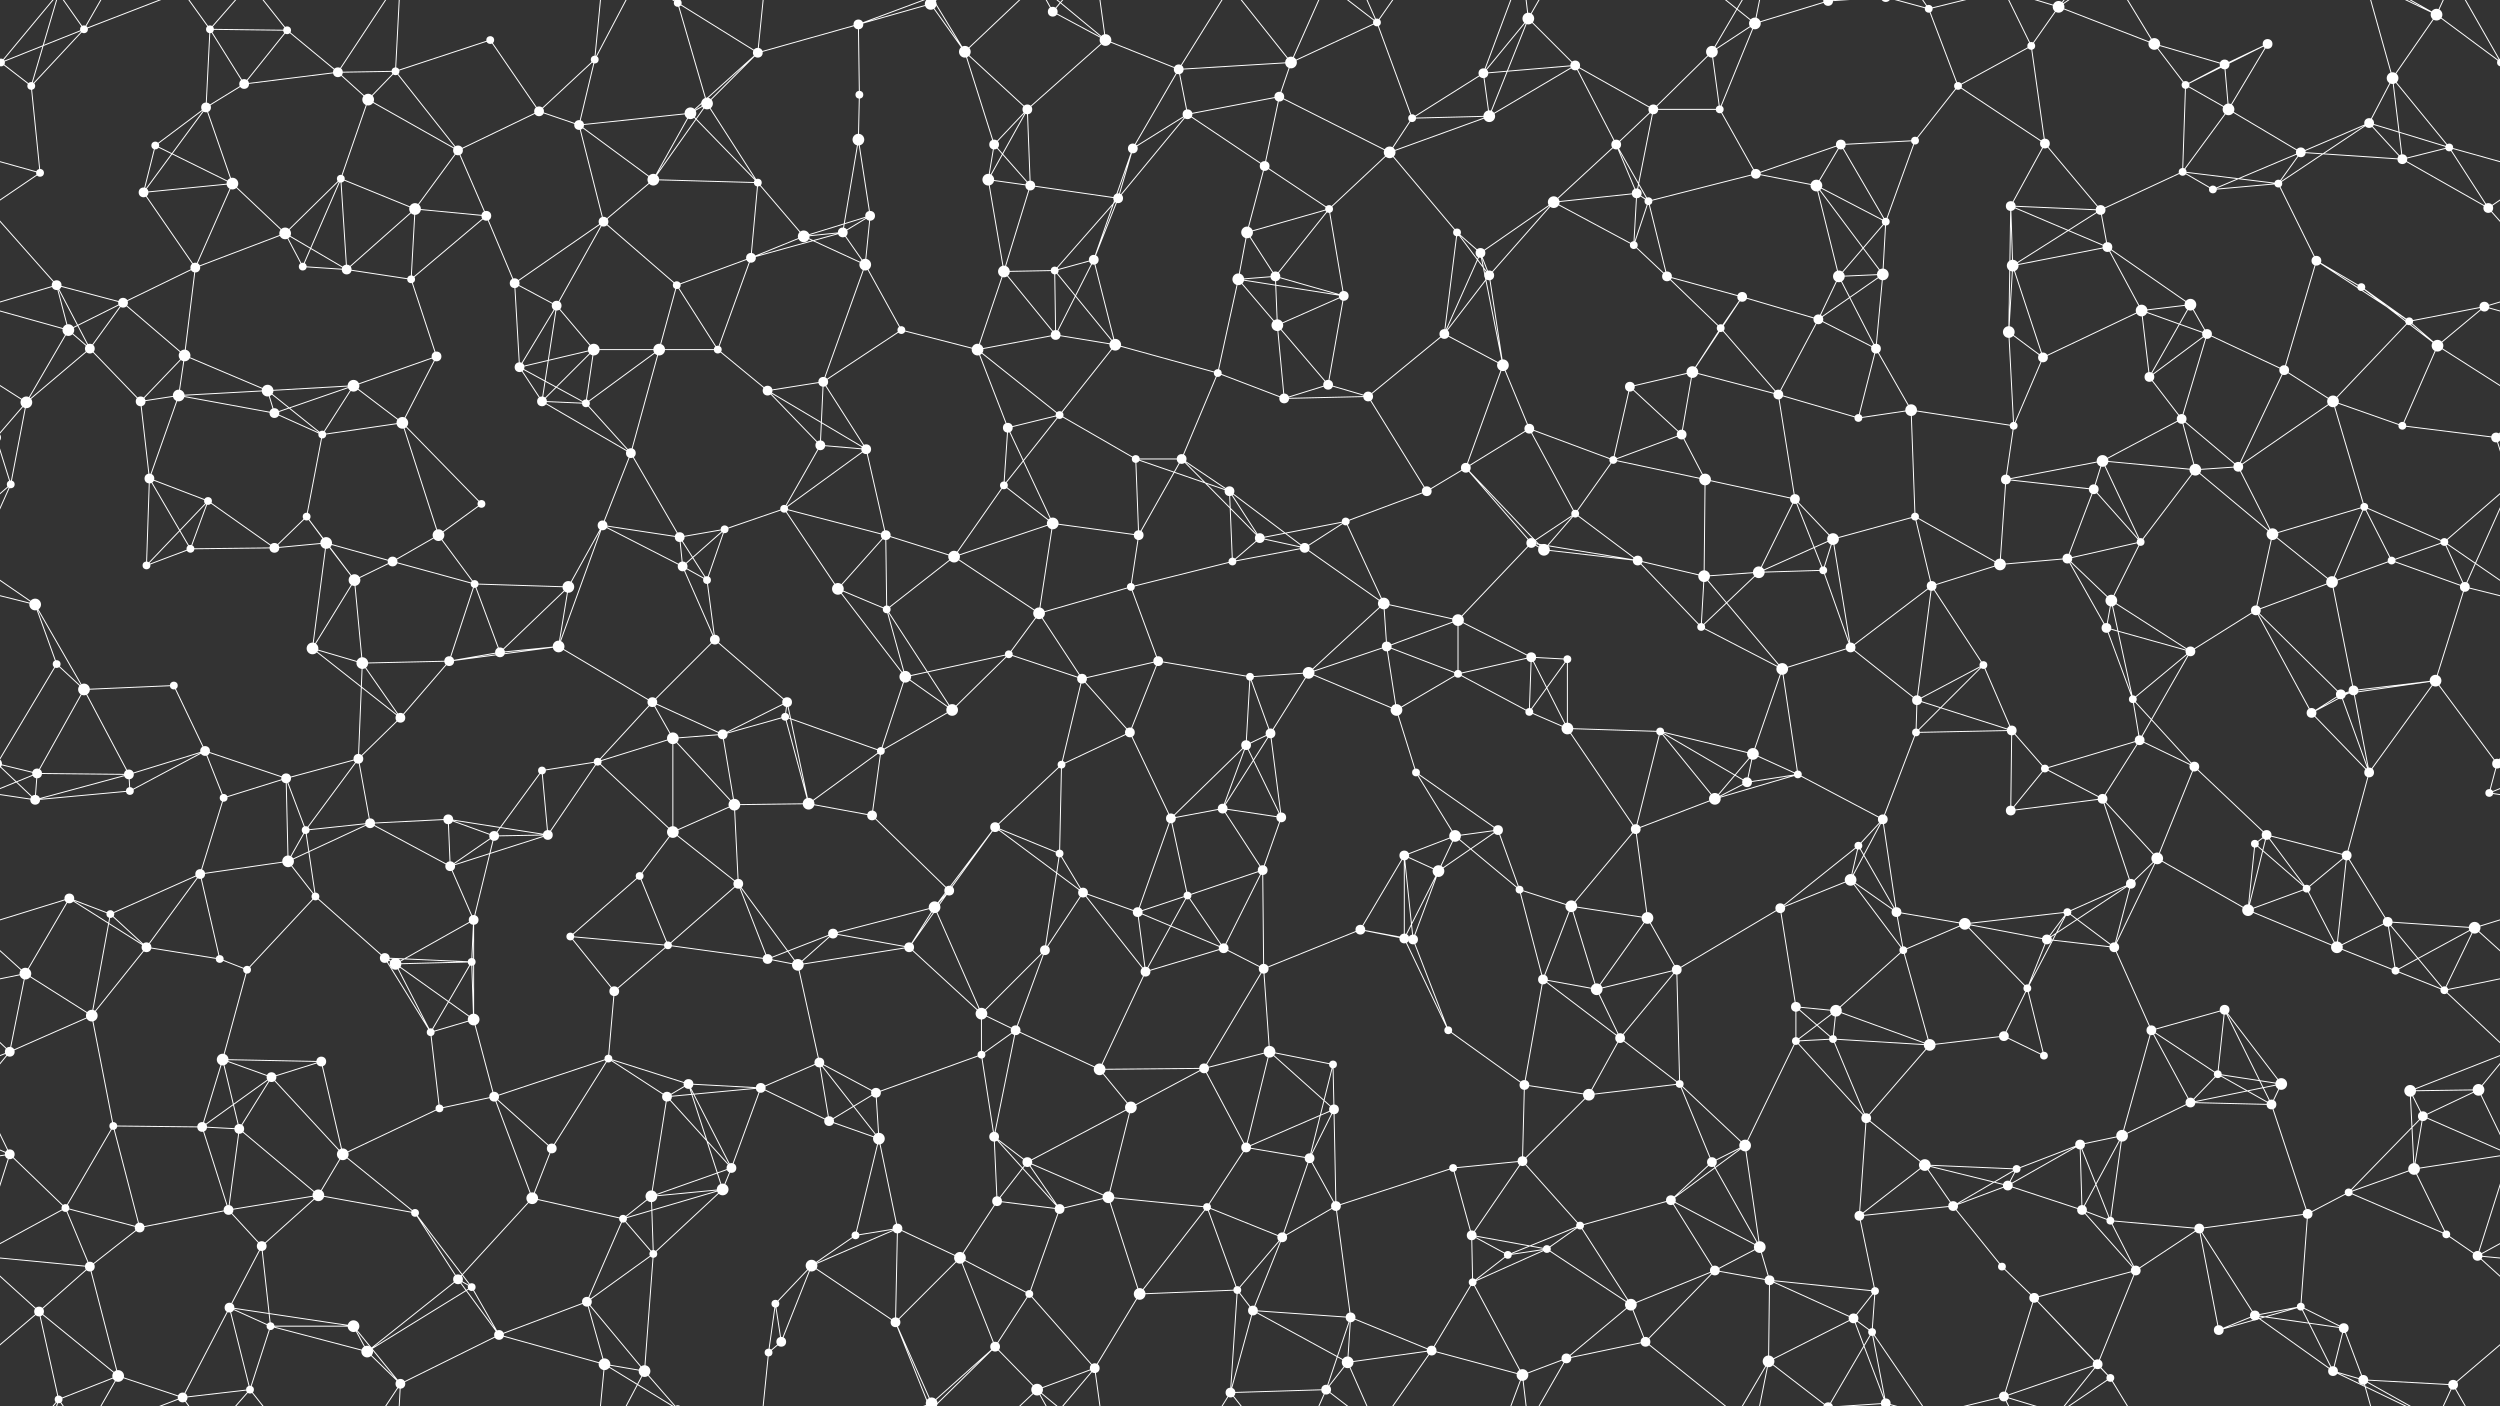 <svg xmlns="http://www.w3.org/2000/svg" width="2560" height="1440" fill="#fff"><rect width="100%" height="100%" fill="#333333" stroke="none"/><circle cx="1" cy="64" r="4"/><circle cx="2561" cy="64" r="4"/><circle cx="86" cy="30" r="4"/><circle cx="215" cy="30" r="4"/><circle cx="294" cy="31" r="4"/><circle cx="346" cy="74" r="5"/><circle cx="405" cy="73" r="4"/><circle cx="502" cy="41" r="4"/><circle cx="609" cy="61" r="4"/><circle cx="694" cy="3" r="4"/><circle cx="694" cy="1443" r="4"/><circle cx="776" cy="54" r="5"/><circle cx="879" cy="25" r="5"/><circle cx="953" cy="4" r="6"/><circle cx="953" cy="1444" r="6"/><circle cx="988" cy="53" r="6"/><circle cx="1078" cy="12" r="5"/><circle cx="1132" cy="41" r="6"/><circle cx="1207" cy="71" r="5"/><circle cx="1322" cy="64" r="6"/><circle cx="1410" cy="23" r="4"/><circle cx="1519" cy="75" r="5"/><circle cx="1565" cy="19" r="6"/><circle cx="1613" cy="67" r="5"/><circle cx="1753" cy="53" r="6"/><circle cx="1797" cy="24" r="6"/><circle cx="1872" cy="1" r="5"/><circle cx="1872" cy="1441" r="5"/><circle cx="1975" cy="9" r="4"/><circle cx="2080" cy="47" r="4"/><circle cx="2108" cy="7" r="6"/><circle cx="2206" cy="45" r="6"/><circle cx="2278" cy="66" r="5"/><circle cx="2322" cy="45" r="5"/><circle cx="2450" cy="80" r="6"/><circle cx="2495" cy="15" r="6"/><circle cx="32" cy="88" r="4"/><circle cx="159" cy="149" r="4"/><circle cx="211" cy="110" r="5"/><circle cx="250" cy="86" r="5"/><circle cx="377" cy="102" r="6"/><circle cx="469" cy="154" r="5"/><circle cx="552" cy="114" r="5"/><circle cx="593" cy="128" r="5"/><circle cx="707" cy="116" r="6"/><circle cx="724" cy="106" r="6"/><circle cx="879" cy="143" r="6"/><circle cx="880" cy="97" r="4"/><circle cx="1018" cy="148" r="5"/><circle cx="1052" cy="112" r="5"/><circle cx="1160" cy="152" r="5"/><circle cx="1216" cy="117" r="5"/><circle cx="1310" cy="99" r="5"/><circle cx="1423" cy="156" r="6"/><circle cx="1446" cy="121" r="4"/><circle cx="1525" cy="119" r="6"/><circle cx="1655" cy="148" r="5"/><circle cx="1693" cy="112" r="5"/><circle cx="1761" cy="112" r="4"/><circle cx="1885" cy="148" r="5"/><circle cx="1961" cy="144" r="4"/><circle cx="2005" cy="88" r="4"/><circle cx="2094" cy="147" r="5"/><circle cx="2238" cy="87" r="4"/><circle cx="2282" cy="112" r="6"/><circle cx="2356" cy="156" r="5"/><circle cx="2426" cy="126" r="5"/><circle cx="2508" cy="151" r="4"/><circle cx="41" cy="177" r="4"/><circle cx="147" cy="197" r="5"/><circle cx="238" cy="188" r="6"/><circle cx="292" cy="239" r="6"/><circle cx="349" cy="183" r="4"/><circle cx="425" cy="214" r="6"/><circle cx="498" cy="221" r="5"/><circle cx="618" cy="227" r="5"/><circle cx="669" cy="184" r="6"/><circle cx="776" cy="187" r="4"/><circle cx="863" cy="238" r="5"/><circle cx="891" cy="221" r="5"/><circle cx="1012" cy="184" r="6"/><circle cx="1055" cy="190" r="5"/><circle cx="1145" cy="203" r="5"/><circle cx="1277" cy="238" r="6"/><circle cx="1295" cy="170" r="5"/><circle cx="1361" cy="214" r="4"/><circle cx="1492" cy="238" r="4"/><circle cx="1591" cy="207" r="6"/><circle cx="1676" cy="198" r="5"/><circle cx="1688" cy="206" r="4"/><circle cx="1798" cy="178" r="5"/><circle cx="1860" cy="190" r="6"/><circle cx="1931" cy="227" r="4"/><circle cx="2059" cy="211" r="5"/><circle cx="2151" cy="215" r="5"/><circle cx="2235" cy="176" r="4"/><circle cx="2266" cy="194" r="4"/><circle cx="2333" cy="188" r="4"/><circle cx="2460" cy="163" r="5"/><circle cx="2548" cy="213" r="5"/><circle cx="58" cy="292" r="5"/><circle cx="126" cy="310" r="5"/><circle cx="200" cy="274" r="5"/><circle cx="310" cy="273" r="4"/><circle cx="355" cy="276" r="5"/><circle cx="421" cy="286" r="4"/><circle cx="527" cy="290" r="5"/><circle cx="570" cy="313" r="5"/><circle cx="693" cy="292" r="4"/><circle cx="769" cy="264" r="5"/><circle cx="823" cy="242" r="6"/><circle cx="886" cy="271" r="6"/><circle cx="1028" cy="278" r="6"/><circle cx="1080" cy="277" r="4"/><circle cx="1120" cy="266" r="5"/><circle cx="1268" cy="286" r="6"/><circle cx="1306" cy="283" r="5"/><circle cx="1376" cy="303" r="5"/><circle cx="1516" cy="259" r="5"/><circle cx="1525" cy="282" r="5"/><circle cx="1673" cy="251" r="4"/><circle cx="1707" cy="283" r="5"/><circle cx="1784" cy="304" r="5"/><circle cx="1883" cy="283" r="6"/><circle cx="1928" cy="281" r="6"/><circle cx="2061" cy="272" r="6"/><circle cx="2158" cy="253" r="5"/><circle cx="2193" cy="318" r="6"/><circle cx="2243" cy="312" r="6"/><circle cx="2372" cy="267" r="5"/><circle cx="2418" cy="294" r="4"/><circle cx="2544" cy="314" r="5"/><circle cx="70" cy="338" r="6"/><circle cx="92" cy="357" r="5"/><circle cx="189" cy="364" r="6"/><circle cx="274" cy="400" r="6"/><circle cx="362" cy="395" r="6"/><circle cx="447" cy="365" r="5"/><circle cx="532" cy="376" r="5"/><circle cx="608" cy="358" r="6"/><circle cx="675" cy="358" r="6"/><circle cx="735" cy="358" r="4"/><circle cx="843" cy="391" r="5"/><circle cx="923" cy="338" r="4"/><circle cx="1001" cy="358" r="6"/><circle cx="1081" cy="343" r="5"/><circle cx="1142" cy="353" r="6"/><circle cx="1247" cy="382" r="4"/><circle cx="1308" cy="333" r="6"/><circle cx="1360" cy="394" r="5"/><circle cx="1479" cy="342" r="5"/><circle cx="1539" cy="374" r="6"/><circle cx="1669" cy="396" r="5"/><circle cx="1733" cy="381" r="6"/><circle cx="1762" cy="336" r="4"/><circle cx="1862" cy="327" r="5"/><circle cx="1921" cy="357" r="5"/><circle cx="2057" cy="340" r="6"/><circle cx="2092" cy="366" r="5"/><circle cx="2201" cy="386" r="5"/><circle cx="2260" cy="342" r="5"/><circle cx="2339" cy="379" r="5"/><circle cx="2467" cy="329" r="4"/><circle cx="2496" cy="354" r="6"/><circle cx="27" cy="412" r="6"/><circle cx="144" cy="411" r="5"/><circle cx="183" cy="405" r="6"/><circle cx="281" cy="423" r="5"/><circle cx="330" cy="445" r="4"/><circle cx="412" cy="433" r="6"/><circle cx="555" cy="411" r="5"/><circle cx="600" cy="413" r="4"/><circle cx="646" cy="464" r="5"/><circle cx="786" cy="400" r="5"/><circle cx="840" cy="456" r="5"/><circle cx="887" cy="460" r="5"/><circle cx="1032" cy="438" r="5"/><circle cx="1085" cy="425" r="4"/><circle cx="1163" cy="470" r="4"/><circle cx="1210" cy="470" r="5"/><circle cx="1315" cy="408" r="5"/><circle cx="1401" cy="406" r="5"/><circle cx="1501" cy="479" r="5"/><circle cx="1566" cy="439" r="5"/><circle cx="1652" cy="471" r="4"/><circle cx="1722" cy="445" r="5"/><circle cx="1821" cy="404" r="5"/><circle cx="1903" cy="428" r="4"/><circle cx="1957" cy="420" r="6"/><circle cx="2062" cy="436" r="4"/><circle cx="2153" cy="472" r="6"/><circle cx="2234" cy="429" r="5"/><circle cx="2292" cy="478" r="5"/><circle cx="2389" cy="411" r="6"/><circle cx="2460" cy="436" r="4"/><circle cx="2556" cy="448" r="5"/><circle cx="-4" cy="448" r="5"/><circle cx="11" cy="496" r="4"/><circle cx="153" cy="490" r="5"/><circle cx="213" cy="513" r="4"/><circle cx="314" cy="529" r="4"/><circle cx="334" cy="556" r="6"/><circle cx="449" cy="548" r="6"/><circle cx="493" cy="516" r="4"/><circle cx="617" cy="538" r="5"/><circle cx="696" cy="550" r="5"/><circle cx="742" cy="542" r="4"/><circle cx="803" cy="521" r="4"/><circle cx="907" cy="548" r="5"/><circle cx="1028" cy="497" r="4"/><circle cx="1078" cy="536" r="6"/><circle cx="1166" cy="548" r="5"/><circle cx="1259" cy="503" r="5"/><circle cx="1290" cy="551" r="5"/><circle cx="1378" cy="534" r="4"/><circle cx="1461" cy="503" r="5"/><circle cx="1568" cy="556" r="5"/><circle cx="1613" cy="526" r="4"/><circle cx="1746" cy="491" r="6"/><circle cx="1838" cy="511" r="5"/><circle cx="1877" cy="552" r="6"/><circle cx="1961" cy="529" r="4"/><circle cx="2054" cy="491" r="5"/><circle cx="2144" cy="501" r="5"/><circle cx="2192" cy="555" r="4"/><circle cx="2248" cy="481" r="6"/><circle cx="2327" cy="547" r="6"/><circle cx="2421" cy="519" r="4"/><circle cx="2503" cy="555" r="4"/><circle cx="36" cy="619" r="6"/><circle cx="150" cy="579" r="4"/><circle cx="195" cy="562" r="4"/><circle cx="281" cy="561" r="5"/><circle cx="363" cy="594" r="6"/><circle cx="402" cy="575" r="5"/><circle cx="486" cy="598" r="4"/><circle cx="582" cy="601" r="6"/><circle cx="699" cy="580" r="5"/><circle cx="724" cy="594" r="4"/><circle cx="858" cy="603" r="6"/><circle cx="908" cy="624" r="4"/><circle cx="977" cy="570" r="6"/><circle cx="1064" cy="628" r="6"/><circle cx="1158" cy="601" r="4"/><circle cx="1262" cy="575" r="4"/><circle cx="1336" cy="561" r="5"/><circle cx="1417" cy="618" r="6"/><circle cx="1493" cy="635" r="6"/><circle cx="1581" cy="563" r="6"/><circle cx="1677" cy="574" r="5"/><circle cx="1745" cy="590" r="6"/><circle cx="1801" cy="586" r="6"/><circle cx="1867" cy="584" r="4"/><circle cx="1978" cy="600" r="5"/><circle cx="2048" cy="578" r="6"/><circle cx="2117" cy="572" r="5"/><circle cx="2162" cy="615" r="6"/><circle cx="2310" cy="625" r="5"/><circle cx="2388" cy="596" r="6"/><circle cx="2449" cy="574" r="4"/><circle cx="2524" cy="601" r="5"/><circle cx="58" cy="680" r="4"/><circle cx="86" cy="706" r="6"/><circle cx="178" cy="702" r="4"/><circle cx="320" cy="664" r="6"/><circle cx="371" cy="679" r="6"/><circle cx="460" cy="677" r="5"/><circle cx="512" cy="668" r="5"/><circle cx="572" cy="662" r="6"/><circle cx="668" cy="719" r="5"/><circle cx="732" cy="655" r="5"/><circle cx="806" cy="719" r="5"/><circle cx="927" cy="693" r="6"/><circle cx="1033" cy="670" r="4"/><circle cx="1108" cy="695" r="5"/><circle cx="1186" cy="677" r="5"/><circle cx="1280" cy="693" r="4"/><circle cx="1340" cy="689" r="6"/><circle cx="1420" cy="662" r="5"/><circle cx="1493" cy="690" r="4"/><circle cx="1568" cy="673" r="5"/><circle cx="1605" cy="675" r="4"/><circle cx="1742" cy="642" r="4"/><circle cx="1825" cy="685" r="6"/><circle cx="1895" cy="663" r="5"/><circle cx="1963" cy="717" r="5"/><circle cx="2031" cy="681" r="4"/><circle cx="2157" cy="643" r="5"/><circle cx="2184" cy="716" r="4"/><circle cx="2243" cy="667" r="5"/><circle cx="2397" cy="711" r="5"/><circle cx="2410" cy="707" r="5"/><circle cx="2494" cy="697" r="6"/><circle cx="38" cy="792" r="5"/><circle cx="132" cy="793" r="5"/><circle cx="210" cy="769" r="5"/><circle cx="293" cy="797" r="5"/><circle cx="367" cy="777" r="5"/><circle cx="410" cy="735" r="5"/><circle cx="555" cy="789" r="4"/><circle cx="612" cy="780" r="4"/><circle cx="689" cy="756" r="6"/><circle cx="740" cy="752" r="5"/><circle cx="804" cy="734" r="4"/><circle cx="902" cy="769" r="4"/><circle cx="975" cy="727" r="6"/><circle cx="1087" cy="783" r="4"/><circle cx="1157" cy="750" r="5"/><circle cx="1276" cy="763" r="5"/><circle cx="1301" cy="751" r="5"/><circle cx="1430" cy="727" r="6"/><circle cx="1450" cy="791" r="4"/><circle cx="1566" cy="729" r="4"/><circle cx="1605" cy="746" r="6"/><circle cx="1700" cy="749" r="4"/><circle cx="1795" cy="772" r="6"/><circle cx="1841" cy="793" r="4"/><circle cx="1962" cy="750" r="4"/><circle cx="2060" cy="748" r="5"/><circle cx="2094" cy="787" r="4"/><circle cx="2191" cy="758" r="5"/><circle cx="2247" cy="785" r="5"/><circle cx="2367" cy="730" r="5"/><circle cx="2426" cy="791" r="5"/><circle cx="2557" cy="782" r="5"/><circle cx="-3" cy="782" r="5"/><circle cx="36" cy="819" r="5"/><circle cx="133" cy="810" r="4"/><circle cx="229" cy="817" r="4"/><circle cx="313" cy="850" r="4"/><circle cx="379" cy="843" r="5"/><circle cx="459" cy="839" r="5"/><circle cx="506" cy="856" r="5"/><circle cx="561" cy="855" r="5"/><circle cx="689" cy="852" r="6"/><circle cx="752" cy="824" r="6"/><circle cx="828" cy="823" r="6"/><circle cx="893" cy="835" r="5"/><circle cx="1019" cy="847" r="5"/><circle cx="1085" cy="874" r="4"/><circle cx="1199" cy="838" r="5"/><circle cx="1252" cy="828" r="5"/><circle cx="1312" cy="837" r="5"/><circle cx="1438" cy="876" r="5"/><circle cx="1490" cy="856" r="6"/><circle cx="1534" cy="850" r="5"/><circle cx="1675" cy="849" r="5"/><circle cx="1756" cy="818" r="6"/><circle cx="1789" cy="801" r="5"/><circle cx="1903" cy="866" r="4"/><circle cx="1928" cy="839" r="5"/><circle cx="2059" cy="830" r="5"/><circle cx="2153" cy="818" r="5"/><circle cx="2209" cy="879" r="6"/><circle cx="2309" cy="864" r="4"/><circle cx="2321" cy="855" r="5"/><circle cx="2403" cy="876" r="5"/><circle cx="2549" cy="812" r="4"/><circle cx="71" cy="920" r="5"/><circle cx="113" cy="936" r="4"/><circle cx="205" cy="895" r="5"/><circle cx="295" cy="882" r="6"/><circle cx="323" cy="918" r="4"/><circle cx="461" cy="887" r="5"/><circle cx="485" cy="942" r="5"/><circle cx="584" cy="959" r="4"/><circle cx="655" cy="897" r="4"/><circle cx="756" cy="905" r="5"/><circle cx="853" cy="956" r="5"/><circle cx="957" cy="929" r="6"/><circle cx="972" cy="912" r="5"/><circle cx="1109" cy="914" r="5"/><circle cx="1165" cy="934" r="5"/><circle cx="1216" cy="917" r="4"/><circle cx="1293" cy="891" r="5"/><circle cx="1393" cy="952" r="5"/><circle cx="1473" cy="892" r="6"/><circle cx="1556" cy="911" r="4"/><circle cx="1609" cy="928" r="6"/><circle cx="1687" cy="940" r="6"/><circle cx="1823" cy="930" r="5"/><circle cx="1895" cy="901" r="6"/><circle cx="1942" cy="934" r="5"/><circle cx="2012" cy="946" r="6"/><circle cx="2117" cy="934" r="4"/><circle cx="2182" cy="905" r="5"/><circle cx="2302" cy="932" r="6"/><circle cx="2362" cy="910" r="4"/><circle cx="2445" cy="944" r="5"/><circle cx="2534" cy="950" r="6"/><circle cx="26" cy="997" r="6"/><circle cx="150" cy="970" r="5"/><circle cx="225" cy="982" r="4"/><circle cx="253" cy="993" r="4"/><circle cx="394" cy="981" r="5"/><circle cx="405" cy="987" r="6"/><circle cx="483" cy="985" r="4"/><circle cx="629" cy="1015" r="5"/><circle cx="684" cy="968" r="4"/><circle cx="786" cy="982" r="5"/><circle cx="817" cy="988" r="6"/><circle cx="931" cy="970" r="5"/><circle cx="1005" cy="1038" r="6"/><circle cx="1070" cy="973" r="5"/><circle cx="1173" cy="995" r="5"/><circle cx="1253" cy="971" r="5"/><circle cx="1294" cy="992" r="5"/><circle cx="1438" cy="961" r="5"/><circle cx="1447" cy="962" r="5"/><circle cx="1580" cy="1003" r="5"/><circle cx="1635" cy="1013" r="6"/><circle cx="1717" cy="993" r="5"/><circle cx="1839" cy="1031" r="5"/><circle cx="1880" cy="1035" r="6"/><circle cx="1949" cy="973" r="4"/><circle cx="2076" cy="1012" r="4"/><circle cx="2096" cy="962" r="5"/><circle cx="2165" cy="970" r="5"/><circle cx="2278" cy="1034" r="5"/><circle cx="2393" cy="970" r="6"/><circle cx="2453" cy="994" r="4"/><circle cx="2503" cy="1014" r="4"/><circle cx="10" cy="1077" r="5"/><circle cx="94" cy="1040" r="6"/><circle cx="228" cy="1085" r="6"/><circle cx="278" cy="1103" r="5"/><circle cx="329" cy="1087" r="5"/><circle cx="441" cy="1057" r="4"/><circle cx="485" cy="1044" r="6"/><circle cx="623" cy="1084" r="4"/><circle cx="705" cy="1110" r="5"/><circle cx="779" cy="1114" r="5"/><circle cx="839" cy="1088" r="5"/><circle cx="897" cy="1119" r="5"/><circle cx="1005" cy="1080" r="4"/><circle cx="1040" cy="1055" r="5"/><circle cx="1126" cy="1095" r="6"/><circle cx="1233" cy="1094" r="5"/><circle cx="1300" cy="1077" r="6"/><circle cx="1365" cy="1090" r="4"/><circle cx="1483" cy="1055" r="4"/><circle cx="1561" cy="1111" r="5"/><circle cx="1659" cy="1063" r="5"/><circle cx="1720" cy="1110" r="4"/><circle cx="1839" cy="1066" r="4"/><circle cx="1877" cy="1064" r="4"/><circle cx="1976" cy="1070" r="6"/><circle cx="2052" cy="1061" r="5"/><circle cx="2093" cy="1081" r="4"/><circle cx="2203" cy="1055" r="5"/><circle cx="2271" cy="1100" r="4"/><circle cx="2336" cy="1110" r="6"/><circle cx="2468" cy="1117" r="6"/><circle cx="2538" cy="1116" r="6"/><circle cx="10" cy="1182" r="5"/><circle cx="116" cy="1153" r="4"/><circle cx="207" cy="1154" r="5"/><circle cx="245" cy="1156" r="5"/><circle cx="351" cy="1182" r="6"/><circle cx="450" cy="1135" r="4"/><circle cx="506" cy="1123" r="5"/><circle cx="565" cy="1176" r="5"/><circle cx="683" cy="1123" r="5"/><circle cx="749" cy="1196" r="5"/><circle cx="849" cy="1148" r="5"/><circle cx="900" cy="1166" r="6"/><circle cx="1018" cy="1164" r="5"/><circle cx="1052" cy="1190" r="5"/><circle cx="1158" cy="1134" r="6"/><circle cx="1276" cy="1175" r="5"/><circle cx="1341" cy="1186" r="5"/><circle cx="1366" cy="1136" r="5"/><circle cx="1488" cy="1196" r="4"/><circle cx="1559" cy="1189" r="5"/><circle cx="1627" cy="1121" r="6"/><circle cx="1753" cy="1190" r="5"/><circle cx="1787" cy="1173" r="6"/><circle cx="1911" cy="1145" r="5"/><circle cx="1971" cy="1193" r="6"/><circle cx="2065" cy="1197" r="4"/><circle cx="2130" cy="1172" r="5"/><circle cx="2173" cy="1163" r="6"/><circle cx="2243" cy="1129" r="5"/><circle cx="2326" cy="1131" r="5"/><circle cx="2472" cy="1197" r="6"/><circle cx="2481" cy="1143" r="5"/><circle cx="67" cy="1237" r="4"/><circle cx="143" cy="1257" r="5"/><circle cx="234" cy="1239" r="5"/><circle cx="268" cy="1276" r="5"/><circle cx="326" cy="1224" r="6"/><circle cx="425" cy="1242" r="4"/><circle cx="545" cy="1227" r="6"/><circle cx="638" cy="1248" r="4"/><circle cx="667" cy="1225" r="6"/><circle cx="740" cy="1218" r="6"/><circle cx="876" cy="1265" r="4"/><circle cx="919" cy="1258" r="5"/><circle cx="1021" cy="1230" r="5"/><circle cx="1085" cy="1238" r="5"/><circle cx="1135" cy="1226" r="6"/><circle cx="1236" cy="1236" r="4"/><circle cx="1313" cy="1267" r="5"/><circle cx="1368" cy="1235" r="5"/><circle cx="1507" cy="1265" r="5"/><circle cx="1584" cy="1279" r="4"/><circle cx="1618" cy="1255" r="4"/><circle cx="1711" cy="1229" r="5"/><circle cx="1802" cy="1277" r="6"/><circle cx="1904" cy="1245" r="5"/><circle cx="2000" cy="1235" r="5"/><circle cx="2056" cy="1214" r="5"/><circle cx="2132" cy="1239" r="5"/><circle cx="2161" cy="1250" r="4"/><circle cx="2252" cy="1258" r="5"/><circle cx="2363" cy="1243" r="5"/><circle cx="2405" cy="1221" r="4"/><circle cx="2505" cy="1264" r="4"/><circle cx="40" cy="1343" r="5"/><circle cx="92" cy="1297" r="5"/><circle cx="235" cy="1339" r="5"/><circle cx="277" cy="1358" r="4"/><circle cx="362" cy="1358" r="6"/><circle cx="469" cy="1310" r="5"/><circle cx="483" cy="1318" r="4"/><circle cx="601" cy="1333" r="5"/><circle cx="669" cy="1284" r="4"/><circle cx="794" cy="1335" r="4"/><circle cx="831" cy="1296" r="6"/><circle cx="917" cy="1354" r="5"/><circle cx="983" cy="1288" r="6"/><circle cx="1054" cy="1325" r="4"/><circle cx="1167" cy="1325" r="6"/><circle cx="1267" cy="1321" r="4"/><circle cx="1283" cy="1342" r="5"/><circle cx="1383" cy="1349" r="5"/><circle cx="1508" cy="1313" r="4"/><circle cx="1544" cy="1285" r="4"/><circle cx="1670" cy="1336" r="6"/><circle cx="1756" cy="1301" r="5"/><circle cx="1812" cy="1311" r="5"/><circle cx="1898" cy="1350" r="5"/><circle cx="1920" cy="1322" r="4"/><circle cx="2050" cy="1297" r="4"/><circle cx="2083" cy="1329" r="5"/><circle cx="2187" cy="1301" r="5"/><circle cx="2309" cy="1347" r="5"/><circle cx="2356" cy="1338" r="4"/><circle cx="2400" cy="1360" r="5"/><circle cx="2537" cy="1286" r="5"/><circle cx="60" cy="1433" r="4"/><circle cx="121" cy="1409" r="6"/><circle cx="187" cy="1431" r="5"/><circle cx="256" cy="1423" r="4"/><circle cx="376" cy="1384" r="6"/><circle cx="410" cy="1417" r="5"/><circle cx="511" cy="1367" r="5"/><circle cx="619" cy="1397" r="6"/><circle cx="660" cy="1404" r="6"/><circle cx="787" cy="1385" r="4"/><circle cx="800" cy="1374" r="5"/><circle cx="954" cy="1437" r="6"/><circle cx="954" cy="-3" r="6"/><circle cx="1019" cy="1379" r="5"/><circle cx="1062" cy="1423" r="6"/><circle cx="1121" cy="1401" r="5"/><circle cx="1260" cy="1426" r="5"/><circle cx="1358" cy="1423" r="5"/><circle cx="1380" cy="1395" r="6"/><circle cx="1466" cy="1383" r="5"/><circle cx="1559" cy="1408" r="6"/><circle cx="1604" cy="1391" r="5"/><circle cx="1685" cy="1374" r="5"/><circle cx="1811" cy="1394" r="6"/><circle cx="1917" cy="1364" r="4"/><circle cx="1931" cy="1437" r="5"/><circle cx="1931" cy="-3" r="5"/><circle cx="2052" cy="1430" r="5"/><circle cx="2148" cy="1397" r="5"/><circle cx="2161" cy="1411" r="4"/><circle cx="2272" cy="1362" r="5"/><circle cx="2389" cy="1404" r="5"/><circle cx="2420" cy="1413" r="5"/><circle cx="2512" cy="1418" r="5"/><path stroke="#fff" d="M1 64L86 30M1 64L-65 15M1 64L32 88M1 64L60 -7M1 64L-48 -22M2561 64L2495 15M2561 64L2512 -22M1 1504L60 1433M1 1504L-48 1418M2561 1504L2512 1418M86 30L32 88M86 30L60 -7M86 30L121 -31M86 30L187 -9M86 1470L60 1433M86 1470L121 1409M86 1470L187 1431M215 30L294 31M215 30L211 110M215 30L250 86M215 30L187 -9M215 30L256 -17M215 1470L187 1431M215 1470L256 1423M294 31L346 74M294 31L250 86M294 31L256 -17M294 1471L256 1423M346 74L405 73M346 74L250 86M346 74L377 102M346 74L410 -23M346 1514L410 1417M405 73L502 41M405 73L377 102M405 73L469 154M405 73L410 -23M405 1513L410 1417M502 41L552 114M609 61L552 114M609 61L593 128M609 61L619 -43M609 61L660 -36M609 1501L619 1397M609 1501L660 1404M694 3L776 54M694 3L724 106M694 3L619 -43M694 3L660 -36M694 1443L619 1397M694 1443L660 1404M776 54L879 25M776 54L707 116M776 54L724 106M776 54L787 -55M776 1494L787 1385M879 25L953 4M879 25L880 97M879 25L954 -3M879 1465L954 1437M953 4L988 53M953 4L917 -86M953 4L954 -3M953 4L1019 -61M953 1444L917 1354M953 1444L954 1437M953 1444L1019 1379M988 53L1018 148M988 53L1052 112M988 53L954 -3M988 53L1062 -17M988 1493L954 1437M988 1493L1062 1423M1078 12L1132 41M1078 12L1062 -17M1078 12L1121 -39M1078 1452L1062 1423M1078 1452L1121 1401M1132 41L1207 71M1132 41L1052 112M1132 41L1062 -17M1132 41L1121 -39M1132 1481L1062 1423M1132 1481L1121 1401M1207 71L1322 64M1207 71L1160 152M1207 71L1216 117M1207 71L1260 -14M1207 1511L1260 1426M1322 64L1410 23M1322 64L1310 99M1322 64L1260 -14M1322 64L1358 -17M1322 1504L1260 1426M1322 1504L1358 1423M1410 23L1446 121M1410 23L1358 -17M1410 23L1380 -45M1410 23L1466 -57M1410 1463L1358 1423M1410 1463L1380 1395M1410 1463L1466 1383M1519 75L1565 19M1519 75L1613 67M1519 75L1446 121M1519 75L1525 119M1519 75L1559 -32M1519 1515L1559 1408M1565 19L1613 67M1565 19L1525 119M1565 19L1559 -32M1565 19L1604 -49M1565 1459L1559 1408M1565 1459L1604 1391M1613 67L1525 119M1613 67L1655 148M1613 67L1693 112M1753 53L1797 24M1753 53L1693 112M1753 53L1761 112M1753 53L1811 -46M1753 1493L1811 1394M1797 24L1872 1M1797 24L1761 112M1797 24L1685 -66M1797 24L1811 -46M1797 1464L1685 1374M1797 1464L1811 1394M1872 1L1811 -46M1872 1L1917 -76M1872 1L1931 -3M1872 1441L1811 1394M1872 1441L1917 1364M1872 1441L1931 1437M1975 9L2005 88M1975 9L1917 -76M1975 9L1931 -3M1975 9L2052 -10M1975 1449L1917 1364M1975 1449L1931 1437M1975 1449L2052 1430M2080 47L2108 7M2080 47L2005 88M2080 47L2094 147M2080 47L2052 -10M2080 1487L2052 1430M2108 7L2206 45M2108 7L2052 -10M2108 7L2148 -43M2108 7L2161 -29M2108 1447L2052 1430M2108 1447L2148 1397M2108 1447L2161 1411M2206 45L2278 66M2206 45L2238 87M2206 45L2161 -29M2206 1485L2161 1411M2278 66L2322 45M2278 66L2238 87M2278 66L2282 112M2322 45L2238 87M2322 45L2282 112M2450 80L2495 15M2450 80L2426 126M2450 80L2508 151M2450 80L2460 163M2450 80L2420 -27M2450 1520L2420 1413M2495 15L2389 -36M2495 15L2420 -27M2495 15L2512 -22M2495 1455L2389 1404M2495 1455L2420 1413M2495 1455L2512 1418M32 88L41 177M32 88L60 -7M32 1528L60 1433M159 149L211 110M159 149L147 197M159 149L238 188M211 110L250 86M211 110L147 197M211 110L238 188M377 102L469 154M377 102L349 183M469 154L552 114M469 154L425 214M469 154L498 221M552 114L593 128M593 128L707 116M593 128L618 227M593 128L669 184M707 116L724 106M707 116L669 184M707 116L776 187M724 106L669 184M724 106L776 187M879 143L880 97M879 143L863 238M879 143L891 221M1018 148L1052 112M1018 148L1012 184M1018 148L1055 190M1052 112L1012 184M1052 112L1055 190M1160 152L1216 117M1160 152L1145 203M1160 152L1120 266M1216 117L1310 99M1216 117L1145 203M1216 117L1295 170M1310 99L1423 156M1310 99L1295 170M1423 156L1446 121M1423 156L1525 119M1423 156L1361 214M1423 156L1492 238M1446 121L1525 119M1655 148L1693 112M1655 148L1591 207M1655 148L1676 198M1655 148L1688 206M1693 112L1761 112M1693 112L1676 198M1761 112L1798 178M1885 148L1961 144M1885 148L1798 178M1885 148L1860 190M1885 148L1931 227M1961 144L2005 88M1961 144L1931 227M2005 88L2094 147M2094 147L2059 211M2094 147L2151 215M2238 87L2282 112M2238 87L2235 176M2282 112L2356 156M2282 112L2235 176M2356 156L2426 126M2356 156L2266 194M2356 156L2333 188M2356 156L2460 163M2426 126L2508 151M2426 126L2333 188M2426 126L2460 163M2508 151L2601 177M2508 151L2460 163M2508 151L2548 213M-52 151L41 177M41 177L-12 213M2601 177L2548 213M147 197L238 188M147 197L200 274M238 188L292 239M238 188L200 274M292 239L349 183M292 239L200 274M292 239L310 273M292 239L355 276M349 183L425 214M349 183L310 273M349 183L355 276M425 214L498 221M425 214L355 276M425 214L421 286M498 221L421 286M498 221L527 290M618 227L669 184M618 227L527 290M618 227L570 313M618 227L693 292M669 184L776 187M776 187L769 264M776 187L823 242M863 238L891 221M863 238L769 264M863 238L823 242M863 238L886 271M891 221L823 242M891 221L886 271M1012 184L1055 190M1012 184L1028 278M1055 190L1145 203M1055 190L1028 278M1145 203L1080 277M1145 203L1120 266M1277 238L1295 170M1277 238L1361 214M1277 238L1268 286M1277 238L1306 283M1295 170L1361 214M1361 214L1306 283M1361 214L1376 303M1492 238L1516 259M1492 238L1525 282M1492 238L1479 342M1591 207L1676 198M1591 207L1516 259M1591 207L1525 282M1591 207L1673 251M1676 198L1688 206M1676 198L1673 251M1688 206L1798 178M1688 206L1673 251M1688 206L1707 283M1798 178L1860 190M1860 190L1931 227M1860 190L1883 283M1860 190L1928 281M1931 227L1883 283M1931 227L1928 281M2059 211L2151 215M2059 211L2061 272M2059 211L2158 253M2059 211L2057 340M2151 215L2235 176M2151 215L2061 272M2151 215L2158 253M2235 176L2266 194M2235 176L2333 188M2266 194L2333 188M2333 188L2372 267M2460 163L2548 213M2548 213L2618 292M-12 213L58 292M58 292L126 310M58 292L-16 314M58 292L70 338M58 292L92 357M2618 292L2544 314M126 310L200 274M126 310L70 338M126 310L92 357M126 310L189 364M200 274L189 364M310 273L355 276M355 276L421 286M421 286L447 365M527 290L570 313M527 290L532 376M570 313L532 376M570 313L608 358M570 313L555 411M693 292L769 264M693 292L675 358M693 292L735 358M769 264L823 242M769 264L735 358M823 242L886 271M886 271L843 391M886 271L923 338M1028 278L1080 277M1028 278L1001 358M1028 278L1081 343M1080 277L1120 266M1080 277L1081 343M1080 277L1142 353M1120 266L1081 343M1120 266L1142 353M1268 286L1306 283M1268 286L1376 303M1268 286L1247 382M1268 286L1308 333M1306 283L1376 303M1306 283L1308 333M1376 303L1308 333M1376 303L1360 394M1516 259L1525 282M1516 259L1479 342M1516 259L1539 374M1525 282L1479 342M1525 282L1539 374M1673 251L1707 283M1707 283L1784 304M1707 283L1762 336M1784 304L1733 381M1784 304L1762 336M1784 304L1862 327M1883 283L1928 281M1883 283L1862 327M1883 283L1921 357M1928 281L1862 327M1928 281L1921 357M2061 272L2158 253M2061 272L2057 340M2061 272L2092 366M2158 253L2193 318M2158 253L2243 312M2193 318L2243 312M2193 318L2092 366M2193 318L2201 386M2193 318L2260 342M2243 312L2201 386M2243 312L2260 342M2372 267L2418 294M2372 267L2339 379M2372 267L2467 329M2418 294L2467 329M2418 294L2496 354M2544 314L2630 338M2544 314L2467 329M2544 314L2496 354M-16 314L70 338M70 338L92 357M70 338L27 412M92 357L27 412M92 357L144 411M189 364L274 400M189 364L144 411M189 364L183 405M274 400L362 395M274 400L183 405M274 400L281 423M274 400L330 445M362 395L447 365M362 395L281 423M362 395L330 445M362 395L412 433M447 365L412 433M532 376L608 358M532 376L555 411M532 376L600 413M608 358L675 358M608 358L555 411M608 358L600 413M675 358L735 358M675 358L600 413M675 358L646 464M735 358L786 400M843 391L923 338M843 391L786 400M843 391L840 456M843 391L887 460M923 338L1001 358M1001 358L1081 343M1001 358L1032 438M1001 358L1085 425M1081 343L1142 353M1142 353L1247 382M1142 353L1085 425M1247 382L1210 470M1247 382L1315 408M1308 333L1360 394M1308 333L1315 408M1360 394L1315 408M1360 394L1401 406M1479 342L1539 374M1479 342L1401 406M1539 374L1501 479M1539 374L1566 439M1669 396L1733 381M1669 396L1652 471M1669 396L1722 445M1733 381L1762 336M1733 381L1722 445M1733 381L1821 404M1762 336L1821 404M1862 327L1921 357M1862 327L1821 404M1921 357L1903 428M1921 357L1957 420M2057 340L2092 366M2057 340L2062 436M2092 366L2062 436M2201 386L2260 342M2201 386L2234 429M2260 342L2339 379M2260 342L2234 429M2339 379L2292 478M2339 379L2389 411M2467 329L2496 354M2467 329L2389 411M2496 354L2587 412M2496 354L2460 436M-64 354L27 412M27 412L-4 448M27 412L11 496M2587 412L2556 448M144 411L183 405M144 411L153 490M183 405L281 423M183 405L153 490M281 423L330 445M330 445L412 433M330 445L314 529M412 433L449 548M412 433L493 516M555 411L600 413M555 411L646 464M600 413L646 464M646 464L617 538M646 464L696 550M786 400L840 456M786 400L887 460M840 456L887 460M840 456L803 521M887 460L803 521M887 460L907 548M1032 438L1085 425M1032 438L1028 497M1032 438L1078 536M1085 425L1163 470M1085 425L1028 497M1163 470L1210 470M1163 470L1166 548M1163 470L1259 503M1210 470L1166 548M1210 470L1259 503M1210 470L1290 551M1315 408L1401 406M1401 406L1461 503M1501 479L1566 439M1501 479L1461 503M1501 479L1568 556M1501 479L1581 563M1566 439L1652 471M1566 439L1613 526M1652 471L1722 445M1652 471L1613 526M1652 471L1746 491M1722 445L1746 491M1821 404L1903 428M1821 404L1838 511M1903 428L1957 420M1957 420L2062 436M1957 420L1961 529M2062 436L2054 491M2153 472L2234 429M2153 472L2054 491M2153 472L2144 501M2153 472L2192 555M2153 472L2248 481M2234 429L2292 478M2234 429L2248 481M2292 478L2389 411M2292 478L2248 481M2292 478L2327 547M2389 411L2460 436M2389 411L2421 519M2460 436L2556 448M2556 448L2571 496M-4 448L11 496M11 496L-57 555M11 496L-36 601M2571 496L2503 555M2571 496L2524 601M153 490L213 513M153 490L150 579M153 490L195 562M213 513L150 579M213 513L195 562M213 513L281 561M314 529L334 556M314 529L281 561M314 529L363 594M334 556L281 561M334 556L363 594M334 556L402 575M334 556L320 664M449 548L493 516M449 548L402 575M449 548L486 598M617 538L696 550M617 538L582 601M617 538L699 580M617 538L572 662M696 550L742 542M696 550L699 580M696 550L724 594M742 542L803 521M742 542L699 580M742 542L724 594M803 521L907 548M803 521L858 603M907 548L858 603M907 548L908 624M907 548L977 570M1028 497L1078 536M1028 497L977 570M1078 536L1166 548M1078 536L977 570M1078 536L1064 628M1166 548L1158 601M1259 503L1290 551M1259 503L1262 575M1259 503L1336 561M1290 551L1378 534M1290 551L1262 575M1290 551L1336 561M1378 534L1461 503M1378 534L1336 561M1378 534L1417 618M1568 556L1613 526M1568 556L1493 635M1568 556L1581 563M1568 556L1677 574M1613 526L1581 563M1613 526L1677 574M1746 491L1838 511M1746 491L1745 590M1838 511L1877 552M1838 511L1801 586M1838 511L1867 584M1877 552L1961 529M1877 552L1801 586M1877 552L1867 584M1877 552L1895 663M1961 529L1978 600M1961 529L2048 578M2054 491L2144 501M2054 491L2048 578M2144 501L2192 555M2144 501L2117 572M2192 555L2248 481M2192 555L2117 572M2192 555L2162 615M2248 481L2327 547M2327 547L2421 519M2327 547L2310 625M2327 547L2388 596M2421 519L2503 555M2421 519L2388 596M2421 519L2449 574M2503 555L2596 619M2503 555L2449 574M2503 555L2524 601M-57 555L36 619M36 619L-36 601M36 619L58 680M36 619L86 706M2596 619L2524 601M150 579L195 562M195 562L281 561M363 594L402 575M363 594L320 664M363 594L371 679M402 575L486 598M486 598L582 601M486 598L460 677M486 598L512 668M582 601L512 668M582 601L572 662M699 580L724 594M699 580L732 655M724 594L732 655M858 603L908 624M858 603L927 693M908 624L977 570M908 624L927 693M908 624L975 727M977 570L1064 628M1064 628L1158 601M1064 628L1033 670M1064 628L1108 695M1158 601L1262 575M1158 601L1186 677M1262 575L1336 561M1336 561L1417 618M1417 618L1493 635M1417 618L1340 689M1417 618L1420 662M1493 635L1420 662M1493 635L1493 690M1493 635L1568 673M1581 563L1677 574M1677 574L1745 590M1677 574L1742 642M1745 590L1801 586M1745 590L1742 642M1745 590L1825 685M1801 586L1867 584M1801 586L1742 642M1867 584L1895 663M1978 600L2048 578M1978 600L1895 663M1978 600L1963 717M1978 600L2031 681M2048 578L2117 572M2117 572L2162 615M2117 572L2157 643M2162 615L2157 643M2162 615L2184 716M2162 615L2243 667M2310 625L2388 596M2310 625L2243 667M2310 625L2397 711M2310 625L2367 730M2388 596L2449 574M2388 596L2410 707M2449 574L2524 601M2524 601L2494 697M58 680L86 706M58 680L-3 782M2618 680L2557 782M86 706L178 702M86 706L38 792M86 706L132 793M178 702L210 769M320 664L371 679M320 664L410 735M371 679L460 677M371 679L367 777M371 679L410 735M460 677L512 668M460 677L572 662M460 677L410 735M512 668L572 662M572 662L668 719M668 719L732 655M668 719L612 780M668 719L689 756M668 719L740 752M732 655L806 719M806 719L740 752M806 719L804 734M806 719L828 823M927 693L1033 670M927 693L902 769M927 693L975 727M1033 670L1108 695M1033 670L975 727M1108 695L1186 677M1108 695L1087 783M1108 695L1157 750M1186 677L1280 693M1186 677L1157 750M1280 693L1340 689M1280 693L1276 763M1280 693L1301 751M1340 689L1420 662M1340 689L1301 751M1340 689L1430 727M1420 662L1493 690M1420 662L1430 727M1493 690L1568 673M1493 690L1430 727M1493 690L1566 729M1568 673L1605 675M1568 673L1566 729M1568 673L1605 746M1605 675L1566 729M1605 675L1605 746M1742 642L1825 685M1825 685L1895 663M1825 685L1795 772M1825 685L1841 793M1895 663L1963 717M1963 717L2031 681M1963 717L1962 750M1963 717L2060 748M2031 681L1962 750M2031 681L2060 748M2157 643L2184 716M2157 643L2243 667M2184 716L2243 667M2184 716L2191 758M2184 716L2247 785M2243 667L2191 758M2397 711L2410 707M2397 711L2494 697M2397 711L2367 730M2397 711L2426 791M2410 707L2494 697M2410 707L2367 730M2410 707L2426 791M2494 697L2426 791M2494 697L2557 782M38 792L132 793M38 792L-3 782M38 792L36 819M38 792L-11 812M2598 792L2557 782M2598 792L2549 812M132 793L210 769M132 793L36 819M132 793L133 810M210 769L293 797M210 769L133 810M210 769L229 817M293 797L367 777M293 797L229 817M293 797L313 850M293 797L295 882M367 777L410 735M367 777L313 850M367 777L379 843M555 789L612 780M555 789L506 856M555 789L561 855M612 780L689 756M612 780L561 855M612 780L689 852M689 756L740 752M689 756L689 852M689 756L752 824M740 752L804 734M740 752L752 824M804 734L902 769M804 734L828 823M902 769L975 727M902 769L828 823M902 769L893 835M1087 783L1157 750M1087 783L1019 847M1087 783L1085 874M1157 750L1199 838M1276 763L1301 751M1276 763L1199 838M1276 763L1252 828M1276 763L1312 837M1301 751L1252 828M1301 751L1312 837M1430 727L1450 791M1450 791L1490 856M1450 791L1534 850M1566 729L1605 746M1605 746L1700 749M1605 746L1675 849M1700 749L1795 772M1700 749L1675 849M1700 749L1756 818M1700 749L1789 801M1795 772L1841 793M1795 772L1756 818M1795 772L1789 801M1841 793L1756 818M1841 793L1789 801M1841 793L1928 839M1962 750L2060 748M1962 750L1928 839M2060 748L2094 787M2060 748L2059 830M2094 787L2191 758M2094 787L2059 830M2094 787L2153 818M2191 758L2247 785M2191 758L2153 818M2247 785L2209 879M2247 785L2321 855M2367 730L2426 791M2426 791L2403 876M2557 782L2596 819M2557 782L2549 812M-3 782L36 819M36 819L133 810M36 819L-11 812M2596 819L2549 812M229 817L205 895M313 850L379 843M313 850L295 882M313 850L323 918M379 843L459 839M379 843L295 882M379 843L461 887M459 839L506 856M459 839L561 855M459 839L461 887M506 856L561 855M506 856L461 887M506 856L485 942M561 855L461 887M689 852L752 824M689 852L655 897M689 852L756 905M752 824L828 823M752 824L756 905M828 823L893 835M893 835L972 912M1019 847L1085 874M1019 847L957 929M1019 847L972 912M1019 847L1109 914M1085 874L1109 914M1085 874L1070 973M1199 838L1252 828M1199 838L1165 934M1199 838L1216 917M1252 828L1312 837M1252 828L1293 891M1312 837L1293 891M1438 876L1490 856M1438 876L1393 952M1438 876L1473 892M1438 876L1438 961M1438 876L1447 962M1490 856L1534 850M1490 856L1473 892M1490 856L1556 911M1534 850L1473 892M1534 850L1556 911M1675 849L1756 818M1675 849L1609 928M1675 849L1687 940M1756 818L1789 801M1903 866L1928 839M1903 866L1823 930M1903 866L1895 901M1903 866L1942 934M1928 839L1895 901M1928 839L1942 934M2059 830L2153 818M2153 818L2209 879M2153 818L2182 905M2209 879L2182 905M2209 879L2302 932M2209 879L2165 970M2309 864L2321 855M2309 864L2302 932M2309 864L2362 910M2321 855L2403 876M2321 855L2302 932M2321 855L2362 910M2403 876L2362 910M2403 876L2445 944M2403 876L2393 970M71 920L113 936M71 920L-26 950M71 920L26 997M71 920L150 970M2631 920L2534 950M113 936L205 895M113 936L150 970M113 936L94 1040M205 895L295 882M205 895L150 970M205 895L225 982M295 882L323 918M323 918L253 993M323 918L394 981M461 887L485 942M485 942L405 987M485 942L483 985M485 942L485 1044M584 959L655 897M584 959L629 1015M584 959L684 968M655 897L684 968M756 905L684 968M756 905L786 982M756 905L817 988M853 956L957 929M853 956L786 982M853 956L817 988M853 956L931 970M957 929L972 912M957 929L931 970M957 929L1005 1038M972 912L931 970M1109 914L1165 934M1109 914L1070 973M1109 914L1173 995M1165 934L1216 917M1165 934L1173 995M1165 934L1253 971M1216 917L1293 891M1216 917L1173 995M1216 917L1253 971M1293 891L1253 971M1293 891L1294 992M1393 952L1294 992M1393 952L1438 961M1393 952L1447 962M1473 892L1438 961M1473 892L1447 962M1556 911L1609 928M1556 911L1580 1003M1609 928L1687 940M1609 928L1580 1003M1609 928L1635 1013M1687 940L1635 1013M1687 940L1717 993M1823 930L1895 901M1823 930L1717 993M1823 930L1839 1031M1895 901L1942 934M1895 901L1949 973M1942 934L2012 946M1942 934L1949 973M2012 946L2117 934M2012 946L1949 973M2012 946L2076 1012M2012 946L2096 962M2117 934L2182 905M2117 934L2076 1012M2117 934L2096 962M2117 934L2165 970M2182 905L2096 962M2182 905L2165 970M2302 932L2362 910M2302 932L2393 970M2362 910L2393 970M2445 944L2534 950M2445 944L2393 970M2445 944L2453 994M2445 944L2503 1014M2534 950L2586 997M2534 950L2453 994M2534 950L2503 1014M-26 950L26 997M26 997L-57 1014M26 997L10 1077M26 997L94 1040M2586 997L2503 1014M150 970L225 982M150 970L94 1040M225 982L253 993M253 993L228 1085M394 981L405 987M394 981L483 985M394 981L441 1057M405 987L483 985M405 987L441 1057M405 987L485 1044M483 985L441 1057M483 985L485 1044M629 1015L684 968M629 1015L623 1084M684 968L786 982M786 982L817 988M817 988L931 970M817 988L839 1088M931 970L1005 1038M1005 1038L1070 973M1005 1038L1005 1080M1005 1038L1040 1055M1070 973L1040 1055M1173 995L1253 971M1173 995L1126 1095M1253 971L1294 992M1294 992L1233 1094M1294 992L1300 1077M1438 961L1447 962M1438 961L1483 1055M1447 962L1483 1055M1580 1003L1635 1013M1580 1003L1561 1111M1580 1003L1659 1063M1635 1013L1717 993M1635 1013L1659 1063M1717 993L1659 1063M1717 993L1720 1110M1839 1031L1880 1035M1839 1031L1839 1066M1839 1031L1877 1064M1880 1035L1949 973M1880 1035L1839 1066M1880 1035L1877 1064M1880 1035L1976 1070M1949 973L1976 1070M2076 1012L2096 962M2076 1012L2052 1061M2076 1012L2093 1081M2096 962L2165 970M2165 970L2203 1055M2278 1034L2203 1055M2278 1034L2271 1100M2278 1034L2336 1110M2278 1034L2326 1131M2393 970L2453 994M2453 994L2503 1014M2503 1014L2570 1077M-57 1014L10 1077M10 1077L94 1040M10 1077L-92 1117M10 1077L-22 1116M2570 1077L2468 1117M2570 1077L2538 1116M94 1040L116 1153M228 1085L278 1103M228 1085L329 1087M228 1085L207 1154M228 1085L245 1156M278 1103L329 1087M278 1103L207 1154M278 1103L245 1156M278 1103L351 1182M329 1087L351 1182M441 1057L485 1044M441 1057L450 1135M485 1044L506 1123M623 1084L705 1110M623 1084L506 1123M623 1084L565 1176M623 1084L683 1123M705 1110L779 1114M705 1110L683 1123M705 1110L749 1196M705 1110L740 1218M779 1114L839 1088M779 1114L683 1123M779 1114L749 1196M779 1114L849 1148M839 1088L897 1119M839 1088L849 1148M839 1088L900 1166M897 1119L1005 1080M897 1119L849 1148M897 1119L900 1166M1005 1080L1040 1055M1005 1080L1018 1164M1040 1055L1126 1095M1040 1055L1018 1164M1126 1095L1233 1094M1126 1095L1158 1134M1233 1094L1300 1077M1233 1094L1158 1134M1233 1094L1276 1175M1300 1077L1365 1090M1300 1077L1276 1175M1300 1077L1366 1136M1365 1090L1341 1186M1365 1090L1366 1136M1483 1055L1561 1111M1561 1111L1559 1189M1561 1111L1627 1121M1659 1063L1720 1110M1659 1063L1627 1121M1720 1110L1627 1121M1720 1110L1753 1190M1720 1110L1787 1173M1839 1066L1877 1064M1839 1066L1787 1173M1839 1066L1911 1145M1877 1064L1976 1070M1877 1064L1911 1145M1976 1070L2052 1061M1976 1070L1911 1145M2052 1061L2093 1081M2203 1055L2271 1100M2203 1055L2173 1163M2203 1055L2243 1129M2271 1100L2336 1110M2271 1100L2243 1129M2271 1100L2326 1131M2336 1110L2243 1129M2336 1110L2326 1131M2468 1117L2538 1116M2468 1117L2472 1197M2468 1117L2481 1143M2538 1116L2570 1182M2538 1116L2481 1143M-22 1116L10 1182M10 1182L-88 1197M10 1182L-79 1143M10 1182L67 1237M10 1182L-23 1286M2570 1182L2472 1197M2570 1182L2481 1143M2570 1182L2537 1286M116 1153L207 1154M116 1153L67 1237M116 1153L143 1257M207 1154L245 1156M207 1154L234 1239M245 1156L234 1239M245 1156L326 1224M351 1182L450 1135M351 1182L326 1224M351 1182L425 1242M450 1135L506 1123M506 1123L565 1176M506 1123L545 1227M565 1176L545 1227M683 1123L749 1196M683 1123L667 1225M749 1196L667 1225M749 1196L740 1218M849 1148L900 1166M900 1166L876 1265M900 1166L919 1258M1018 1164L1052 1190M1018 1164L1021 1230M1018 1164L1085 1238M1052 1190L1158 1134M1052 1190L1021 1230M1052 1190L1085 1238M1052 1190L1135 1226M1158 1134L1135 1226M1276 1175L1341 1186M1276 1175L1366 1136M1276 1175L1236 1236M1341 1186L1366 1136M1341 1186L1313 1267M1341 1186L1368 1235M1366 1136L1368 1235M1488 1196L1559 1189M1488 1196L1368 1235M1488 1196L1507 1265M1559 1189L1627 1121M1559 1189L1507 1265M1559 1189L1618 1255M1753 1190L1787 1173M1753 1190L1711 1229M1753 1190L1802 1277M1787 1173L1711 1229M1787 1173L1802 1277M1911 1145L1971 1193M1911 1145L1904 1245M1971 1193L2065 1197M1971 1193L1904 1245M1971 1193L2000 1235M1971 1193L2056 1214M2065 1197L2130 1172M2065 1197L2000 1235M2065 1197L2056 1214M2130 1172L2173 1163M2130 1172L2056 1214M2130 1172L2132 1239M2130 1172L2161 1250M2173 1163L2243 1129M2173 1163L2132 1239M2173 1163L2161 1250M2243 1129L2326 1131M2326 1131L2363 1243M2472 1197L2481 1143M2472 1197L2405 1221M2472 1197L2505 1264M2481 1143L2405 1221M67 1237L143 1257M67 1237L92 1297M67 1237L-23 1286M2627 1237L2537 1286M143 1257L234 1239M143 1257L92 1297M234 1239L268 1276M234 1239L326 1224M268 1276L326 1224M268 1276L235 1339M268 1276L277 1358M326 1224L425 1242M425 1242L469 1310M425 1242L483 1318M545 1227L638 1248M545 1227L469 1310M638 1248L667 1225M638 1248L740 1218M638 1248L601 1333M638 1248L669 1284M667 1225L740 1218M667 1225L669 1284M740 1218L669 1284M876 1265L919 1258M876 1265L831 1296M919 1258L831 1296M919 1258L917 1354M919 1258L983 1288M1021 1230L1085 1238M1021 1230L983 1288M1085 1238L1135 1226M1085 1238L1054 1325M1135 1226L1236 1236M1135 1226L1167 1325M1236 1236L1313 1267M1236 1236L1167 1325M1236 1236L1267 1321M1313 1267L1368 1235M1313 1267L1267 1321M1313 1267L1283 1342M1368 1235L1383 1349M1507 1265L1584 1279M1507 1265L1508 1313M1507 1265L1544 1285M1584 1279L1618 1255M1584 1279L1508 1313M1584 1279L1544 1285M1584 1279L1670 1336M1618 1255L1711 1229M1618 1255L1544 1285M1618 1255L1670 1336M1711 1229L1802 1277M1711 1229L1756 1301M1802 1277L1756 1301M1802 1277L1812 1311M1904 1245L2000 1235M1904 1245L1920 1322M2000 1235L2056 1214M2000 1235L2050 1297M2056 1214L2132 1239M2132 1239L2161 1250M2132 1239L2187 1301M2161 1250L2252 1258M2161 1250L2187 1301M2252 1258L2363 1243M2252 1258L2187 1301M2252 1258L2309 1347M2252 1258L2272 1362M2363 1243L2405 1221M2363 1243L2356 1338M2405 1221L2505 1264M2505 1264L2537 1286M40 1343L92 1297M40 1343L-23 1286M40 1343L60 1433M40 1343L121 1409M40 1343L-48 1418M2600 1343L2537 1286M2600 1343L2512 1418M92 1297L-23 1286M92 1297L121 1409M2652 1297L2537 1286M235 1339L277 1358M235 1339L362 1358M235 1339L187 1431M235 1339L256 1423M277 1358L362 1358M277 1358L256 1423M277 1358L376 1384M362 1358L376 1384M362 1358L410 1417M469 1310L483 1318M469 1310L376 1384M469 1310L511 1367M483 1318L376 1384M483 1318L511 1367M601 1333L669 1284M601 1333L511 1367M601 1333L619 1397M601 1333L660 1404M669 1284L660 1404M794 1335L831 1296M794 1335L787 1385M794 1335L800 1374M831 1296L917 1354M831 1296L800 1374M917 1354L983 1288M917 1354L954 1437M983 1288L1054 1325M983 1288L1019 1379M1054 1325L1019 1379M1054 1325L1121 1401M1167 1325L1267 1321M1167 1325L1121 1401M1267 1321L1283 1342M1267 1321L1260 1426M1283 1342L1383 1349M1283 1342L1260 1426M1283 1342L1380 1395M1383 1349L1358 1423M1383 1349L1380 1395M1383 1349L1466 1383M1508 1313L1544 1285M1508 1313L1466 1383M1508 1313L1559 1408M1670 1336L1756 1301M1670 1336L1604 1391M1670 1336L1685 1374M1756 1301L1812 1311M1756 1301L1685 1374M1812 1311L1898 1350M1812 1311L1920 1322M1812 1311L1811 1394M1898 1350L1920 1322M1898 1350L1811 1394M1898 1350L1917 1364M1898 1350L1931 1437M1920 1322L1917 1364M2050 1297L2083 1329M2083 1329L2187 1301M2083 1329L2052 1430M2083 1329L2148 1397M2083 1329L2161 1411M2187 1301L2148 1397M2309 1347L2356 1338M2309 1347L2400 1360M2309 1347L2272 1362M2309 1347L2389 1404M2356 1338L2400 1360M2356 1338L2272 1362M2356 1338L2389 1404M2400 1360L2389 1404M2400 1360L2420 1413M60 1433L121 1409M121 1409L187 1431M187 1431L256 1423M376 1384L410 1417M410 1417L511 1367M511 1367L619 1397M619 1397L660 1404M787 1385L800 1374M954 1437L1019 1379M1019 1379L1062 1423M1062 1423L1121 1401M1260 1426L1358 1423M1358 1423L1380 1395M1380 1395L1466 1383M1466 1383L1559 1408M1559 1408L1604 1391M1604 1391L1685 1374M1917 1364L1931 1437M2052 1430L2148 1397M2148 1397L2161 1411M2389 1404L2420 1413M2420 1413L2512 1418"/></svg>